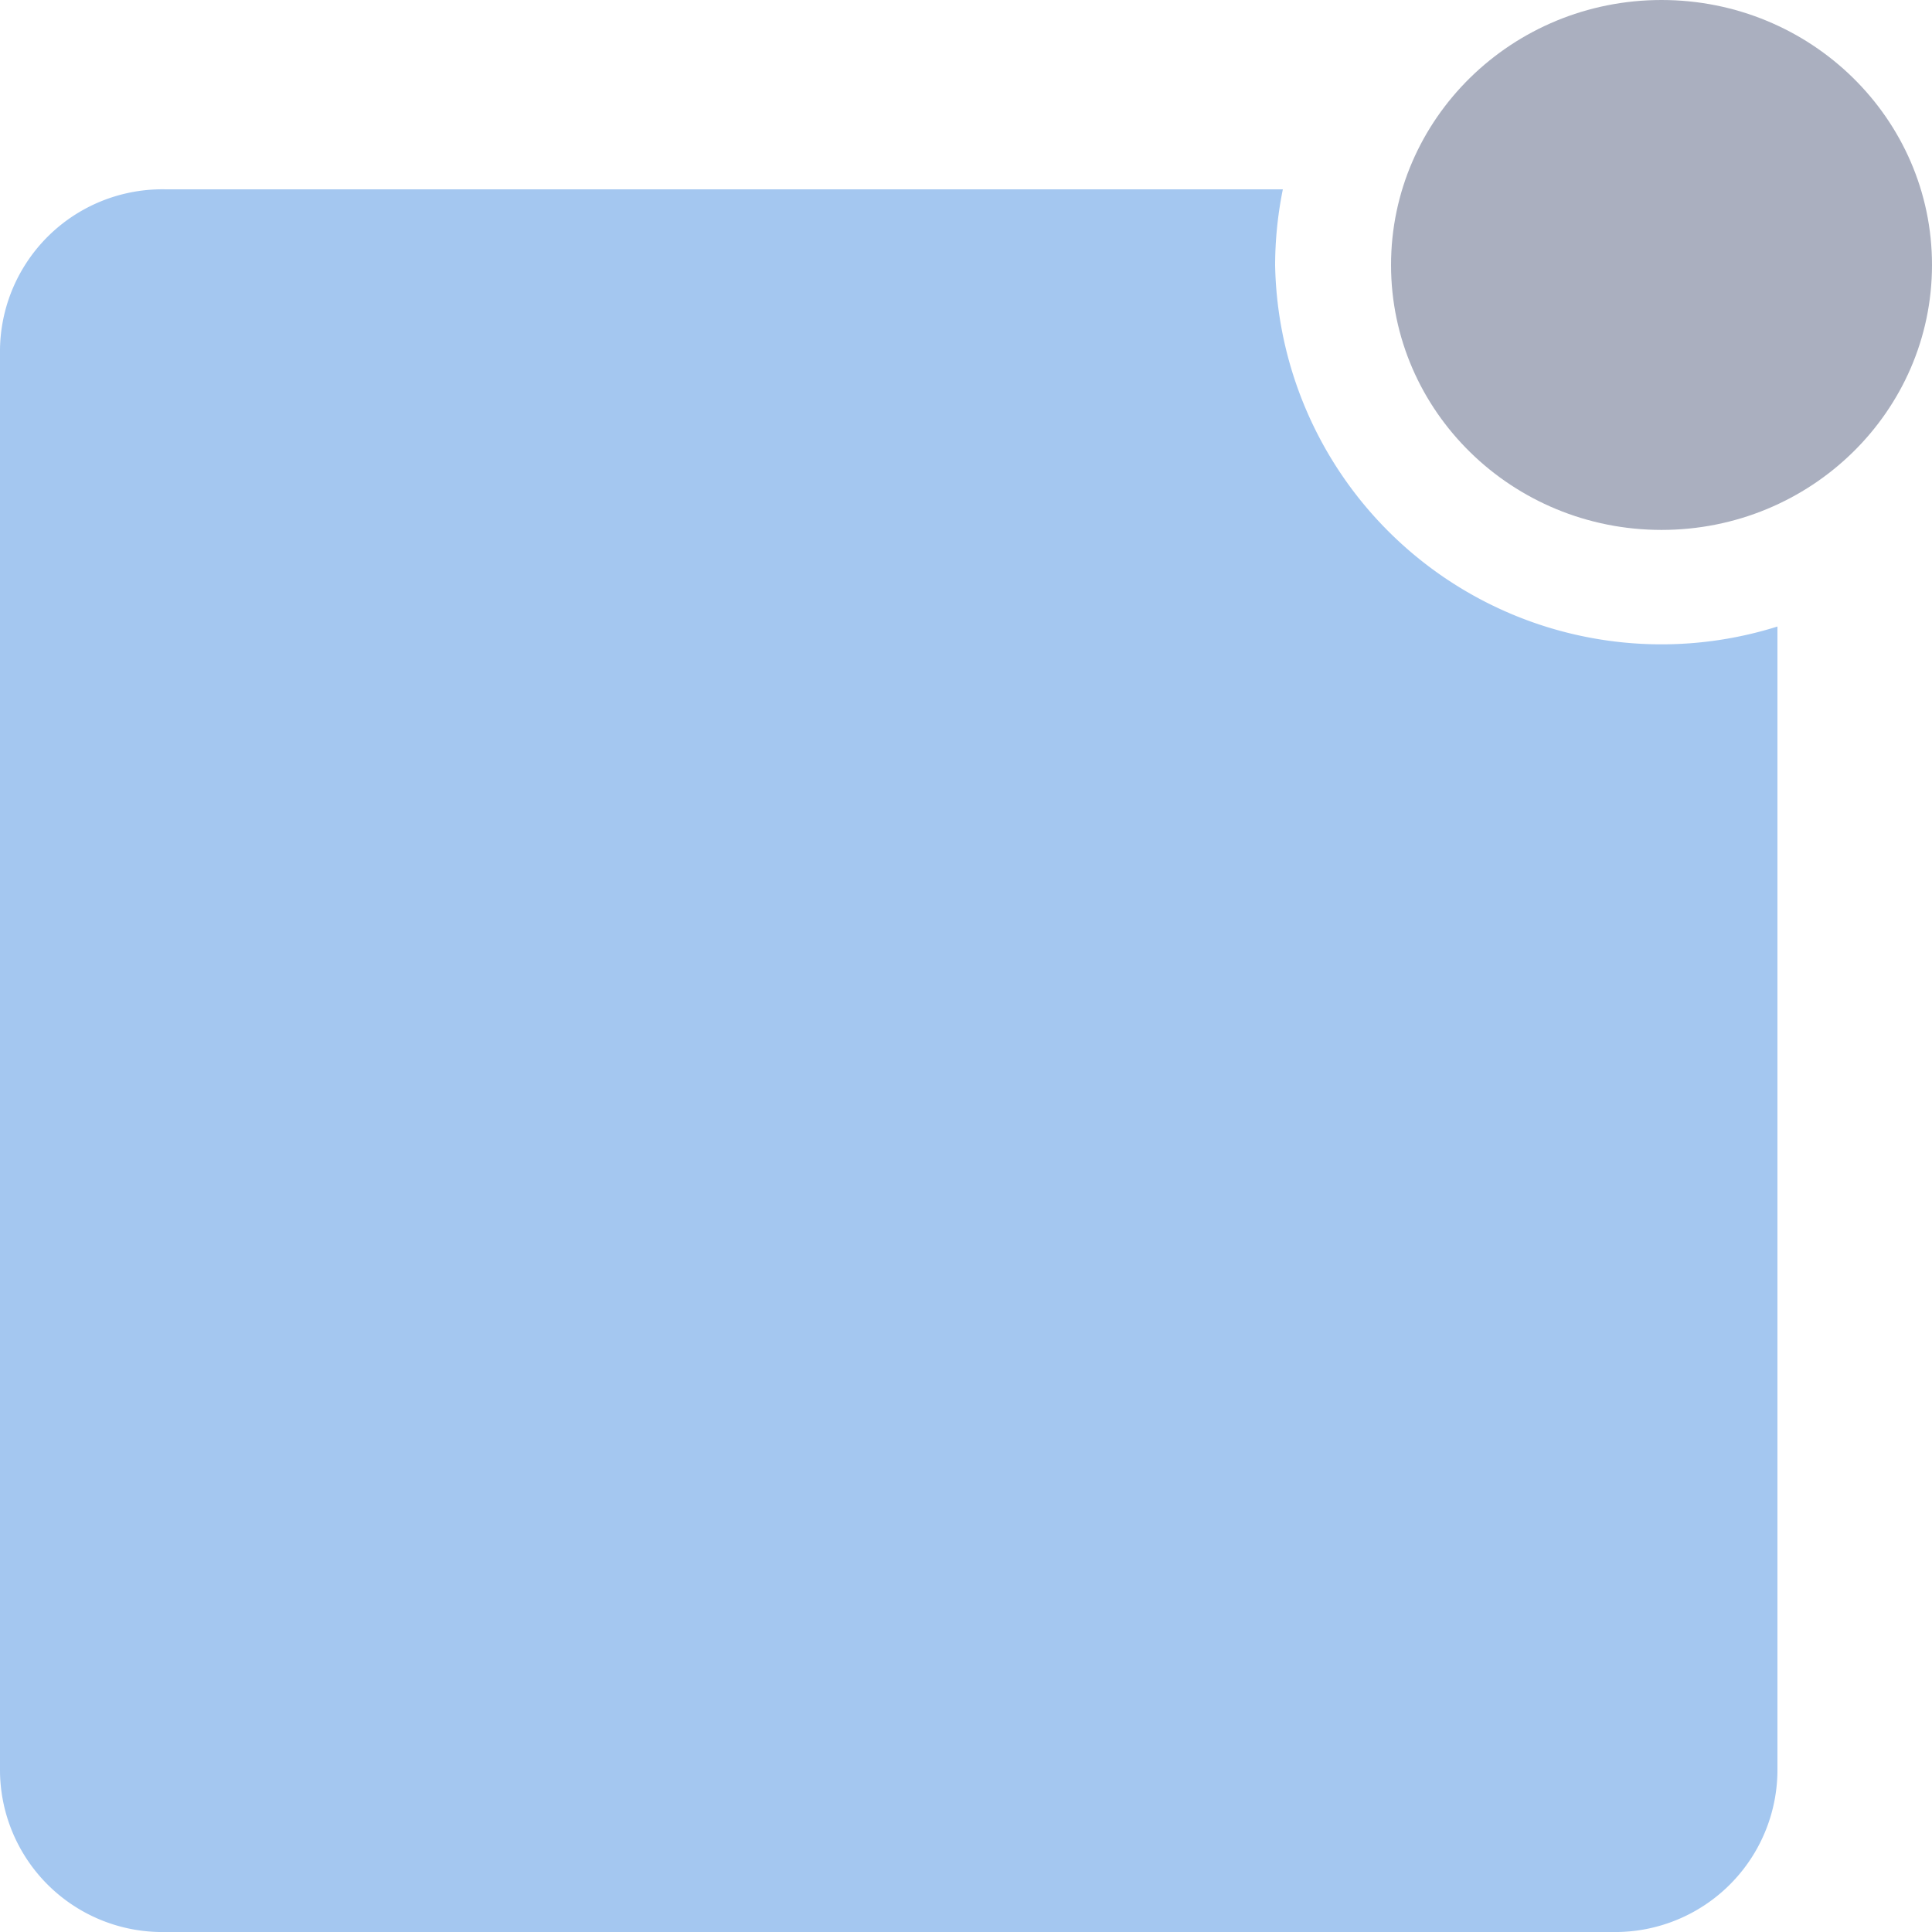 <svg xmlns="http://www.w3.org/2000/svg" viewBox="0 0 35 35"><defs><style>.babe28cc-5acf-401f-948a-07a4bcffc83e{fill:#4a90e2;}.b3facd92-d1d0-4ab2-9d12-5e815ce0e747,.babe28cc-5acf-401f-948a-07a4bcffc83e{opacity:0.5;}.b00740b7-87b4-4640-a1ea-7e48d8cf15b5{fill:#556080;}</style></defs><title>Asset 3</title><g id="bd0810a4-823d-4a93-a13f-eb393885d3bf" data-name="Layer 2"><g id="af618412-2329-4309-8e69-442753a72cda" data-name="Dashboard"><path class="babe28cc-5acf-401f-948a-07a4bcffc83e" d="M32.2,11.35V32.09a2.94,2.94,0,0,1-3,2.91H3a2.94,2.94,0,0,1-3-2.91V6.33a2.94,2.94,0,0,1,3-2.9H23.24A7,7,0,0,0,23.1,4.8a7,7,0,0,0,9.1,6.55Z"/><g class="b3facd92-d1d0-4ab2-9d12-5e815ce0e747"><ellipse class="b00740b7-87b4-4640-a1ea-7e48d8cf15b5" cx="30.1" cy="4.8" rx="4.9" ry="4.8"/></g></g></g></svg>